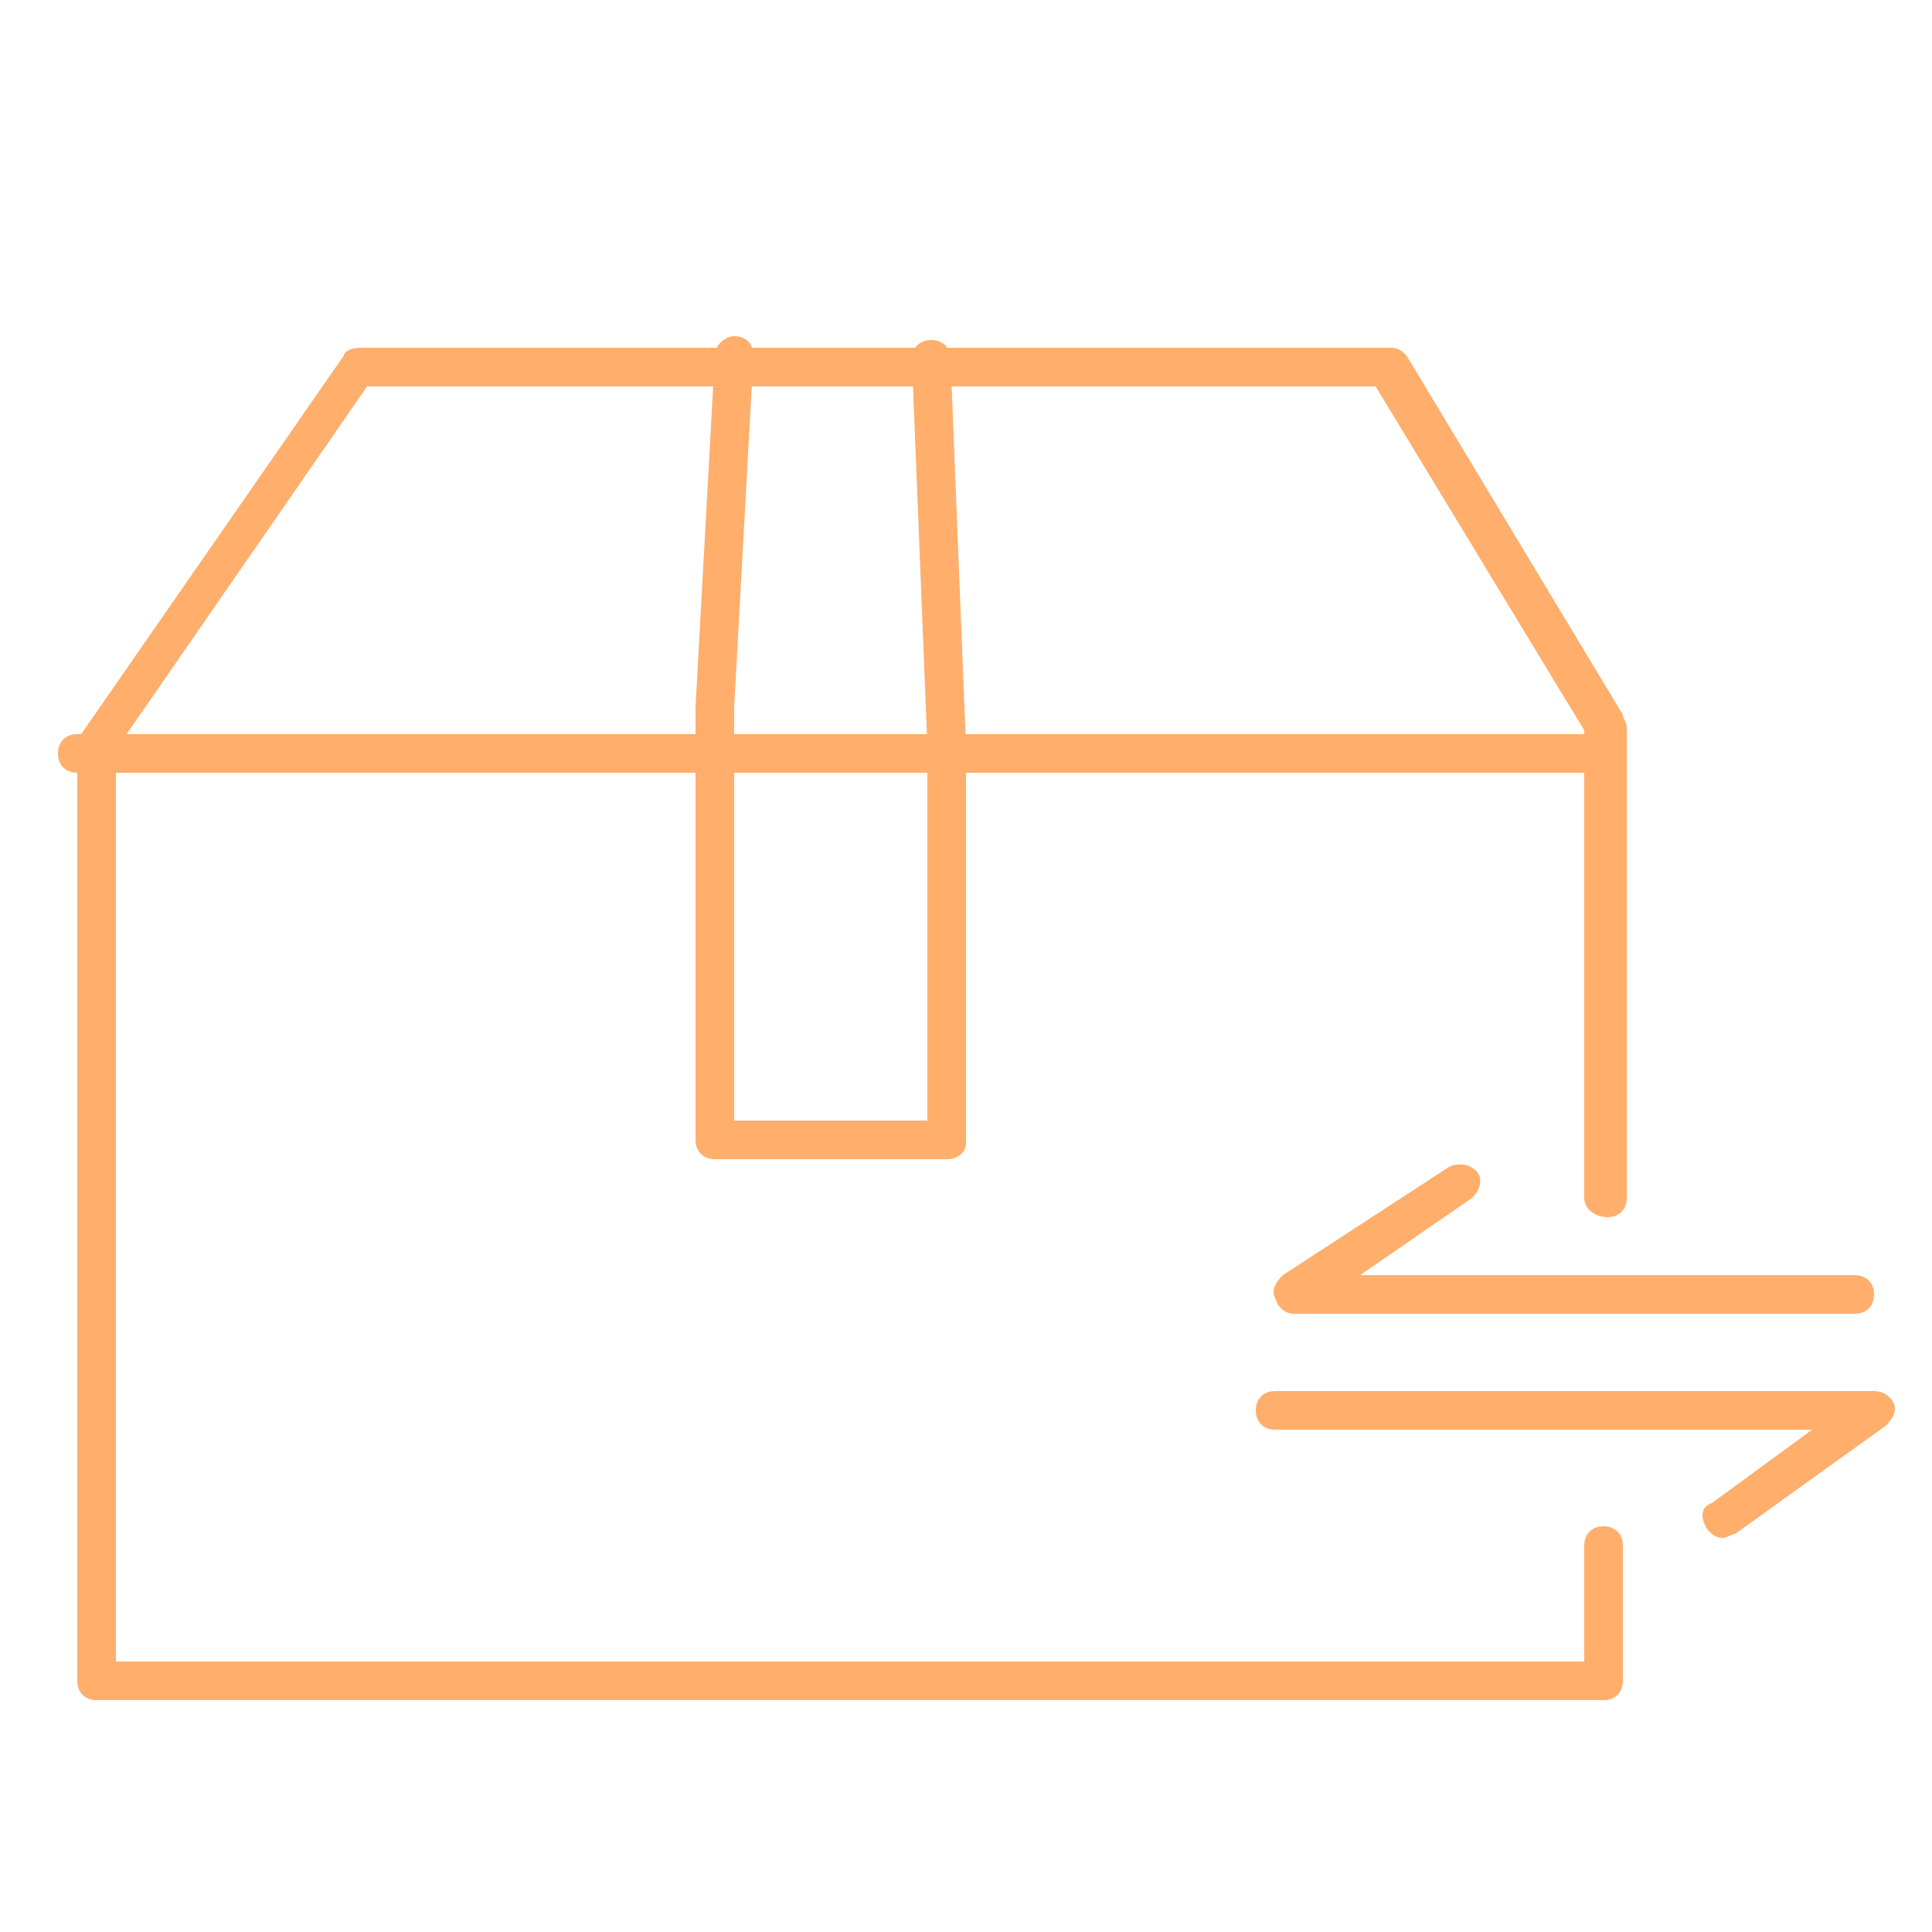 <?xml version="1.0" encoding="utf-8"?>
<!-- Generator: Adobe Illustrator 19.0.0, SVG Export Plug-In . SVG Version: 6.00 Build 0)  -->
<svg version="1.1" id="图层_1" xmlns="http://www.w3.org/2000/svg" xmlns:xlink="http://www.w3.org/1999/xlink" x="0px" y="0px"
	 viewBox="0 0 50 50" style="enable-background:new 0 0 50 50;" xml:space="preserve">
<style type="text/css">
	.st0{fill:#FFAE6C;}
</style>
<path id="XMLID_32_" class="st0" d="M41.5,44h-39C2.2,44,2,43.8,2,43.5V19.3c0-0.1,0-0.2,0.1-0.3l6.8-9.8C8.9,9.1,9.1,9,9.3,9h26.7
	c0.2,0,0.3,0.1,0.4,0.2l5.6,9.3c0,0.1,0.1,0.2,0.1,0.3V31c0,0.3-0.2,0.5-0.5,0.5S41,31.3,41,31V18.9L35.6,10H9.5L3,19.4V43h38v-3
	c0-0.3,0.2-0.5,0.5-0.5S42,39.7,42,40v3.5C42,43.8,41.8,44,41.5,44z"/>
<path id="XMLID_31_" class="st0" d="M41,20H2c-0.3,0-0.5-0.2-0.5-0.5S1.7,19,2,19h39c0.3,0,0.5,0.2,0.5,0.5S41.3,20,41,20z"/>
<path id="XMLID_30_" class="st0" d="M24.5,30h-6c-0.3,0-0.5-0.2-0.5-0.5V18.3l0.5-9.1c0-0.3,0.3-0.5,0.5-0.5c0.3,0,0.5,0.2,0.5,0.5
	L19,18.3V29h5v-9.7l-0.4-10c0-0.3,0.2-0.5,0.5-0.5c0.3,0,0.5,0.2,0.5,0.5l0.4,10v10.3C25,29.8,24.8,30,24.5,30z"/>
<path id="XMLID_29_" class="st0" d="M48,34H33.5c-0.2,0-0.4-0.1-0.5-0.4c-0.1-0.2,0-0.4,0.2-0.6l4.3-2.8c0.2-0.1,0.5-0.1,0.7,0.1
	c0.2,0.2,0.1,0.5-0.1,0.7L35.2,33H48c0.3,0,0.5,0.2,0.5,0.5S48.3,34,48,34z"/>
<path id="XMLID_28_" class="st0" d="M44.6,39.8c-0.2,0-0.3-0.1-0.4-0.2C44,39.3,44,39,44.3,38.9l2.6-1.9H33c-0.3,0-0.5-0.2-0.5-0.5
	S32.7,36,33,36h15.5c0.2,0,0.4,0.1,0.5,0.3c0.1,0.2,0,0.4-0.2,0.6l-3.9,2.8C44.8,39.7,44.7,39.8,44.6,39.8z"/>
</svg>
